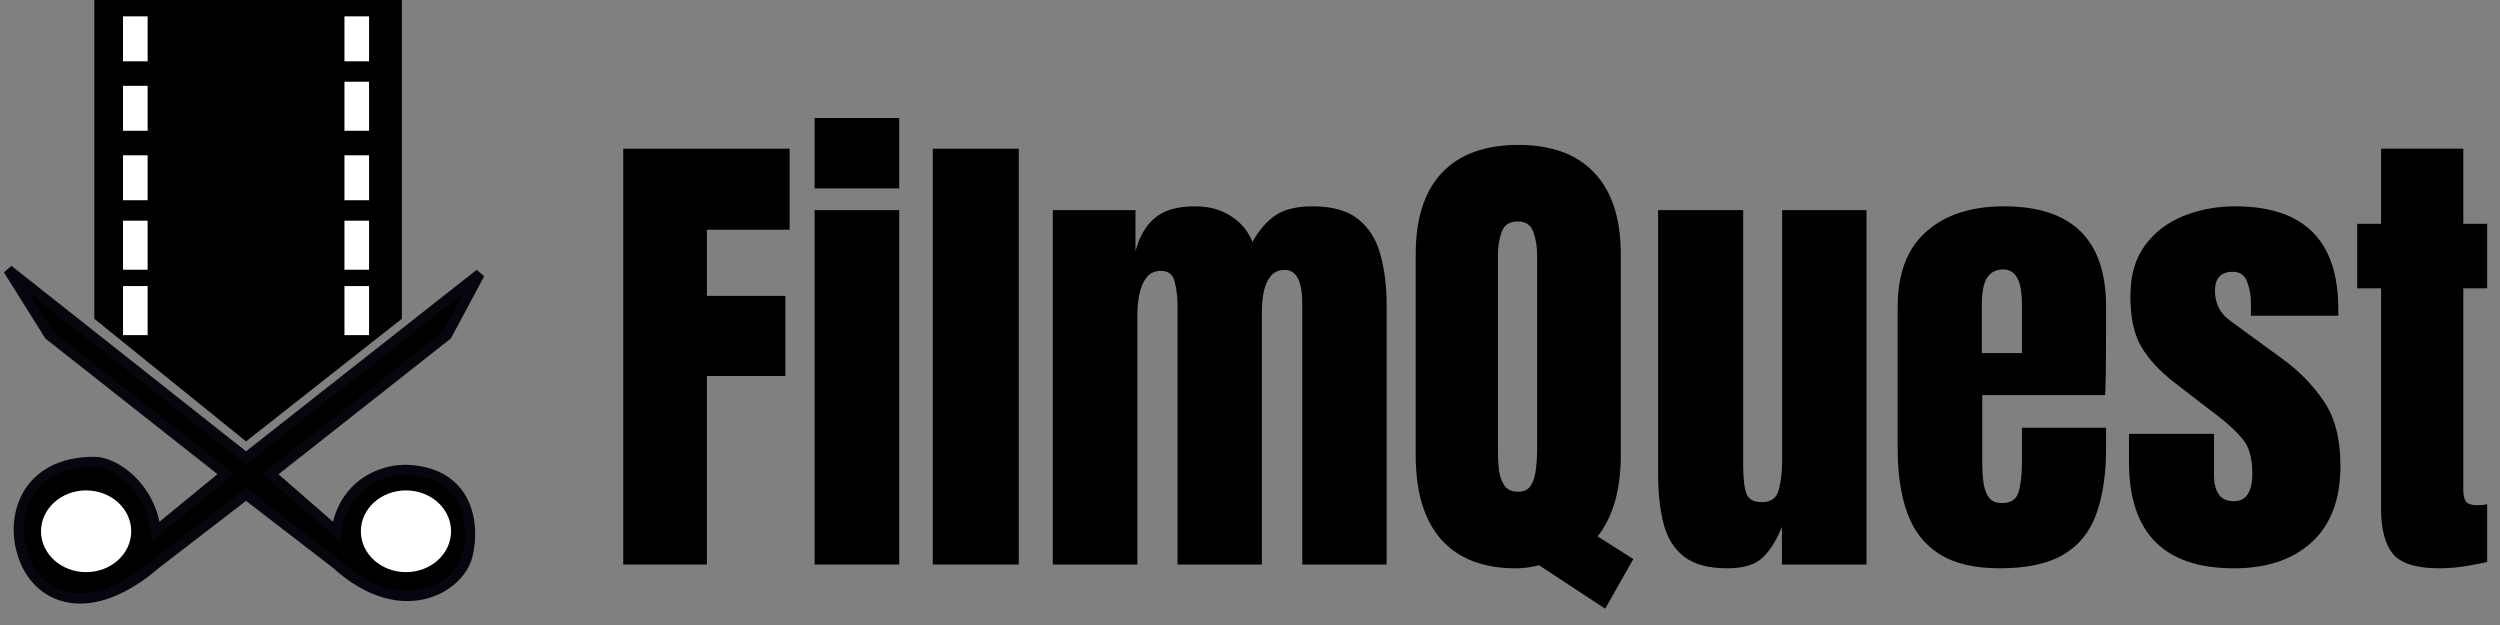<svg width="124" height="31" viewBox="0 0 124 31" fill="none" xmlns="http://www.w3.org/2000/svg">
<rect x="0" y="0" width="124" height="31" fill="#808080" stroke="none"/>
<g clip-path="url(#clip0_175_19)">
<path d="M2.441 16.622L11.186 23.514L7.729 26.351C7.492 24.154 5.695 22.905 4.678 22.905C1.22 22.905 0.407 25.743 1.22 27.77C2.034 29.797 4.525 30.725 7.729 27.973L12.203 24.527L16.678 27.973C19.9 30.903 22.78 29.189 23.186 27.568C23.593 25.946 23.186 23.514 20.339 23.311C18.915 23.209 17.018 24.059 16.678 26.351L13.424 23.514L22.169 16.622L23.797 13.581L12.203 22.703L0.407 13.378L2.441 16.622Z" fill="black" stroke="#06070E" stroke-width="0.5"/>
<path d="M4.678 0V15.811L12.203 21.892L19.932 15.811V0H4.678Z" fill="black"/>
<path d="M6.102 7.703V9.932H7.322V7.703H6.102Z" fill="white"/>
<path d="M17.085 10.946V13.378H18.305V10.946H17.085Z" fill="white"/>
<path d="M17.085 7.703V9.932H18.305V7.703H17.085Z" fill="white"/>
<path d="M17.085 0.811V3.041H18.305V0.811H17.085Z" fill="white"/>
<path d="M6.102 10.946V13.378H7.322V10.946H6.102Z" fill="white"/>
<path d="M6.102 14.189V16.622H7.322V14.189H6.102Z" fill="white"/>
<path d="M6.102 4.257V6.486H7.322V4.257H6.102Z" fill="white"/>
<path d="M20.136 28.378C21.371 28.378 22.373 27.471 22.373 26.351C22.373 25.232 21.371 24.324 20.136 24.324C18.9 24.324 17.898 25.232 17.898 26.351C17.898 27.471 18.9 28.378 20.136 28.378Z" fill="white"/>
<path d="M4.271 28.378C5.507 28.378 6.508 27.471 6.508 26.351C6.508 25.232 5.507 24.324 4.271 24.324C3.036 24.324 2.034 25.232 2.034 26.351C2.034 27.471 3.036 28.378 4.271 28.378Z" fill="white"/>
<path d="M6.102 0.811V3.041H7.322V0.811H6.102Z" fill="white"/>
<path d="M17.085 14.189V16.622H18.305V14.189H17.085Z" fill="white"/>
<path d="M17.085 4.054V6.486H18.305V4.054H17.085Z" fill="white"/>
</g>
<path d="M30.914 28V7.375H39.164V11.395H35.062V14.676H38.953V18.648H35.062V28H30.914Z" fill="black"/>
<path d="M40.406 9.344V5.852H44.602V9.344H40.406ZM40.406 28V10.422H44.602V28H40.406Z" fill="black"/>
<path d="M46.266 28V7.375H50.531V28H46.266Z" fill="black"/>
<path d="M52.219 28V10.422H56.32V12.461C56.508 11.742 56.828 11.191 57.281 10.809C57.734 10.426 58.398 10.234 59.273 10.234C59.977 10.234 60.574 10.398 61.066 10.727C61.566 11.047 61.918 11.473 62.121 12.004C62.441 11.426 62.816 10.988 63.246 10.691C63.684 10.387 64.305 10.234 65.109 10.234C66.086 10.234 66.836 10.445 67.359 10.867C67.891 11.281 68.258 11.859 68.461 12.602C68.672 13.336 68.777 14.188 68.777 15.156V28H64.594V15.086C64.594 13.953 64.305 13.387 63.727 13.387C63.422 13.387 63.188 13.492 63.023 13.703C62.859 13.906 62.746 14.16 62.684 14.465C62.621 14.77 62.59 15.074 62.59 15.379V28H58.406V15.086C58.406 14.719 58.359 14.352 58.266 13.984C58.18 13.617 57.953 13.434 57.586 13.434C57.273 13.434 57.031 13.547 56.859 13.773C56.688 14 56.57 14.281 56.508 14.617C56.445 14.945 56.414 15.27 56.414 15.59V28H52.219Z" fill="black"/>
<path d="M79.617 30.191L76.336 28.035C75.961 28.137 75.574 28.188 75.176 28.188C73.566 28.188 72.336 27.711 71.484 26.758C70.641 25.805 70.219 24.414 70.219 22.586V12.613C70.219 10.84 70.652 9.492 71.519 8.57C72.394 7.648 73.656 7.188 75.305 7.188C76.953 7.188 78.211 7.648 79.078 8.57C79.953 9.492 80.391 10.84 80.391 12.613V22.586C80.391 24.289 80.008 25.629 79.242 26.605L81.012 27.73L79.617 30.191ZM75.305 24.391C75.602 24.391 75.812 24.281 75.938 24.062C76.07 23.844 76.152 23.574 76.184 23.254C76.223 22.934 76.242 22.625 76.242 22.328V12.684C76.242 12.246 76.18 11.855 76.055 11.512C75.938 11.16 75.68 10.984 75.281 10.984C74.875 10.984 74.609 11.156 74.484 11.5C74.359 11.836 74.297 12.227 74.297 12.672V22.41C74.297 22.684 74.312 22.977 74.344 23.289C74.383 23.594 74.473 23.855 74.613 24.074C74.754 24.285 74.984 24.391 75.305 24.391Z" fill="black"/>
<path d="M85.676 28.188C84.738 28.188 84.019 27.992 83.519 27.602C83.027 27.211 82.691 26.668 82.512 25.973C82.332 25.27 82.242 24.449 82.242 23.512V10.422H86.461V23.02C86.461 23.723 86.516 24.215 86.625 24.496C86.734 24.77 86.992 24.906 87.398 24.906C87.836 24.906 88.109 24.711 88.219 24.32C88.336 23.93 88.394 23.426 88.394 22.809V10.422H92.578V28H88.383V26.125C88.117 26.797 87.797 27.309 87.422 27.66C87.055 28.012 86.473 28.188 85.676 28.188Z" fill="black"/>
<path d="M99.188 28.188C97.938 28.188 96.941 27.953 96.199 27.484C95.457 27.016 94.926 26.34 94.606 25.457C94.285 24.574 94.125 23.512 94.125 22.27V15.203C94.125 13.57 94.594 12.336 95.531 11.5C96.469 10.656 97.758 10.234 99.398 10.234C102.773 10.234 104.461 11.891 104.461 15.203V16.48C104.461 18.027 104.445 19.066 104.414 19.598H98.32V22.996C98.32 23.309 98.34 23.617 98.379 23.922C98.418 24.219 98.504 24.465 98.637 24.66C98.777 24.855 99 24.953 99.305 24.953C99.742 24.953 100.016 24.766 100.125 24.391C100.234 24.008 100.289 23.512 100.289 22.902V21.215H104.461V22.211C104.461 23.523 104.297 24.625 103.969 25.516C103.648 26.398 103.102 27.066 102.328 27.52C101.562 27.965 100.516 28.188 99.188 28.188ZM98.297 17.512H100.289V15.145C100.289 14.512 100.211 14.059 100.055 13.785C99.898 13.504 99.664 13.363 99.352 13.363C99.016 13.363 98.754 13.496 98.566 13.762C98.387 14.027 98.297 14.488 98.297 15.145V17.512Z" fill="black"/>
<path d="M110.801 28.188C107.332 28.188 105.598 26.43 105.598 22.914V21.52H109.816V23.582C109.816 23.98 109.895 24.293 110.051 24.52C110.207 24.746 110.457 24.859 110.801 24.859C111.41 24.859 111.715 24.402 111.715 23.488C111.715 22.723 111.555 22.152 111.234 21.777C110.914 21.395 110.523 21.027 110.062 20.676L107.824 18.953C107.121 18.406 106.586 17.828 106.219 17.219C105.852 16.609 105.668 15.762 105.668 14.676C105.668 13.668 105.906 12.836 106.383 12.18C106.867 11.523 107.504 11.035 108.293 10.715C109.09 10.395 109.949 10.234 110.871 10.234C114.277 10.234 115.98 11.934 115.98 15.332V15.66H111.645V14.992C111.645 14.641 111.582 14.301 111.457 13.973C111.34 13.645 111.105 13.48 110.754 13.48C110.16 13.48 109.863 13.793 109.863 14.418C109.863 15.051 110.113 15.547 110.613 15.906L113.215 17.805C114.027 18.391 114.707 19.086 115.254 19.891C115.809 20.695 116.086 21.766 116.086 23.102C116.086 24.758 115.613 26.02 114.668 26.887C113.73 27.754 112.441 28.188 110.801 28.188Z" fill="black"/>
<path d="M120.984 28.188C119.852 28.188 119.086 27.949 118.688 27.473C118.297 26.988 118.102 26.25 118.102 25.258V14.301H116.918V11.102H118.102V7.375H122.18V11.102H123.363V14.301H122.18V24.273C122.18 24.562 122.227 24.766 122.32 24.883C122.414 25 122.594 25.059 122.859 25.059C123.047 25.059 123.215 25.043 123.363 25.012V27.871C123.27 27.902 122.977 27.961 122.484 28.047C121.992 28.141 121.492 28.188 120.984 28.188Z" fill="black"/>
<defs>
<clipPath id="clip0_175_19">
<rect width="24" height="30" fill="white"/>
</clipPath>
</defs>
</svg>
